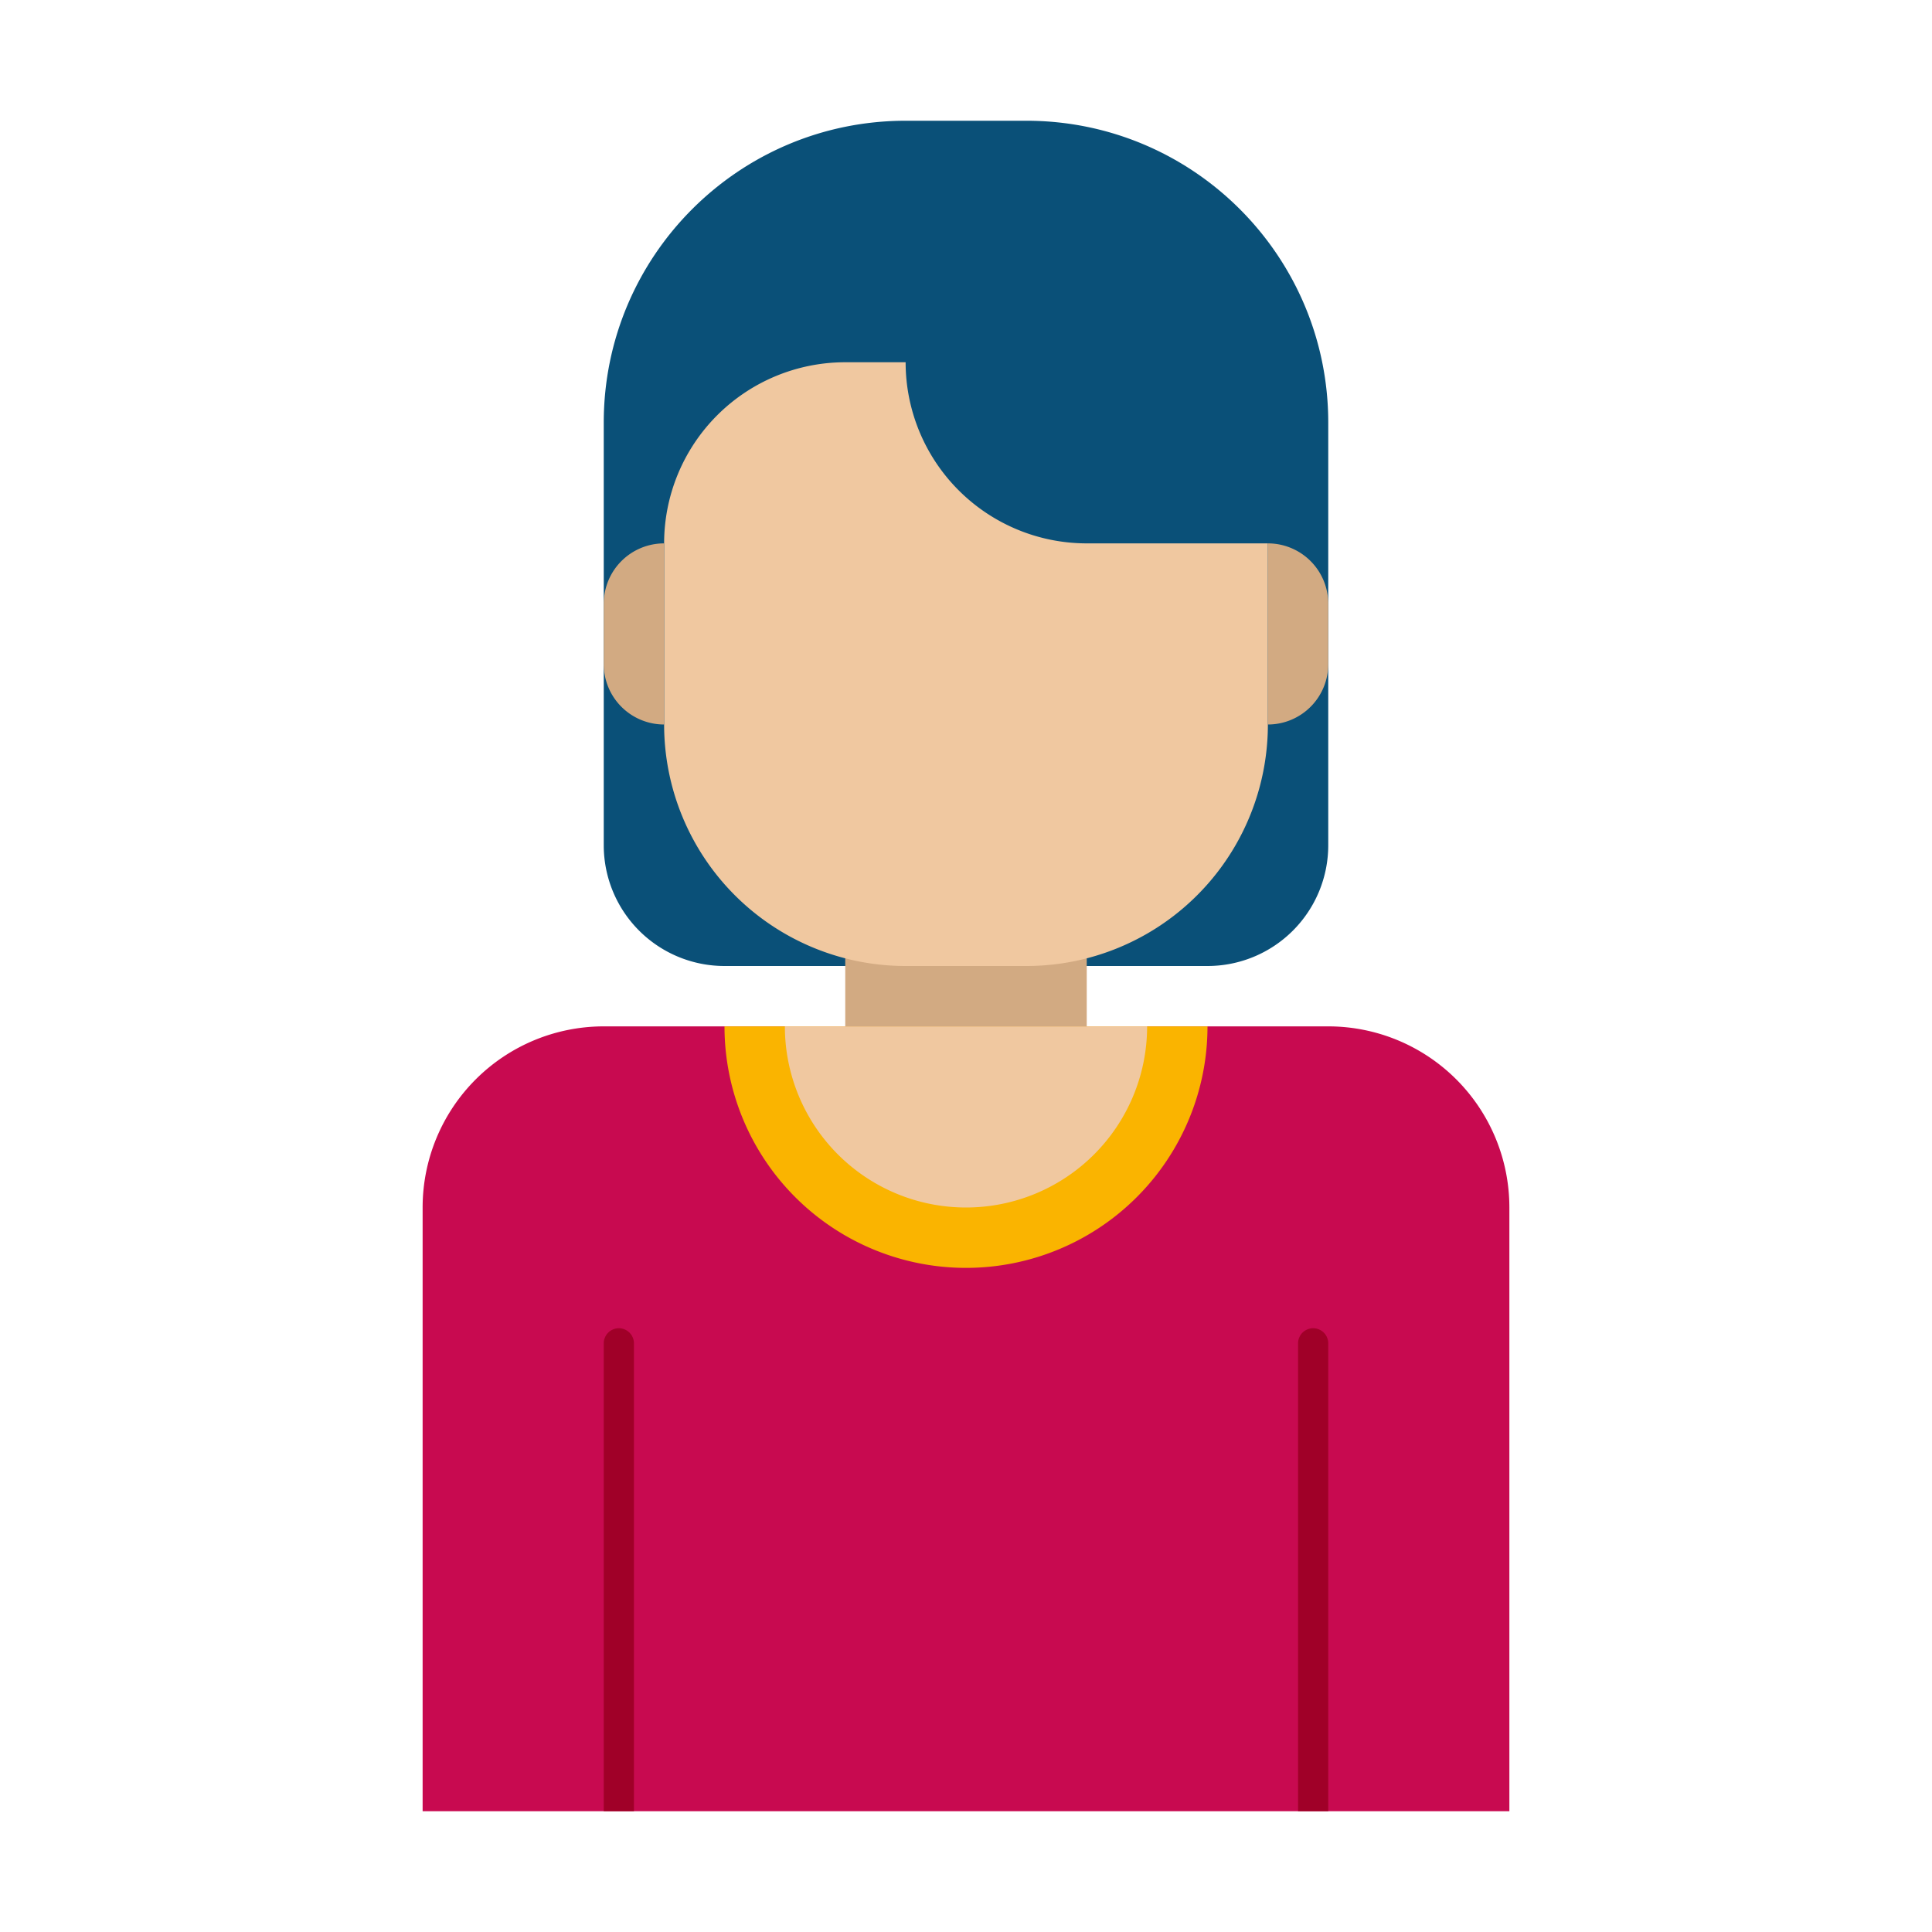 <svg xmlns="http://www.w3.org/2000/svg" xml:space="preserve" width="512" height="512" style="enable-background:new 0 0 512 512" viewBox="0 0 64 64">
  <path fill="#c80a50" d="M20 34h24v26H20zm24 0v26h6V40a6 6 0 0 0-6-6zm-30 6v20h6V34a6 6 0 0 0-6 6z" data-original="#c80a50"/>
  <path fill="#fab400" d="M24 34a8 8 0 0 0 16 0z" data-original="#fab400"/>
  <path fill="#f0c8a0" d="M26 34a6 6 0 1 0 12 0z" data-original="#f0c8a0"/>
  <path fill="#0a5078" d="M30 4h4c5.523 0 10 4.477 10 10v14a4 4 0 0 1-4 4H24a4 4 0 0 1-4-4V14c0-5.523 4.477-10 10-10z" data-original="#0a5078"/>
  <path fill="#d2aa82" d="M36 34h-8v-6h8z" data-original="#d2aa82"/>
  <path fill="#f0c8a0" d="M34 32h-4a8 8 0 0 1-8-8v-6a6 6 0 0 1 6-6h2a6 6 0 0 0 6 6h6v6a8 8 0 0 1-8 8z" data-original="#f0c8a0"/>
  <path fill="#d2aa82" d="M42 24v-6a2 2 0 0 1 2 2v2a2 2 0 0 1-2 2zm-20 0v-6a2 2 0 0 0-2 2v2a2 2 0 0 0 2 2z" data-original="#d2aa82"/>
  <path fill="#a00028" d="M21 60V44.5a.5.5 0 0 0-1 0V60zm23 0V44.5a.5.5 0 0 0-1 0V60z" data-original="#a00028"/>
</svg>
